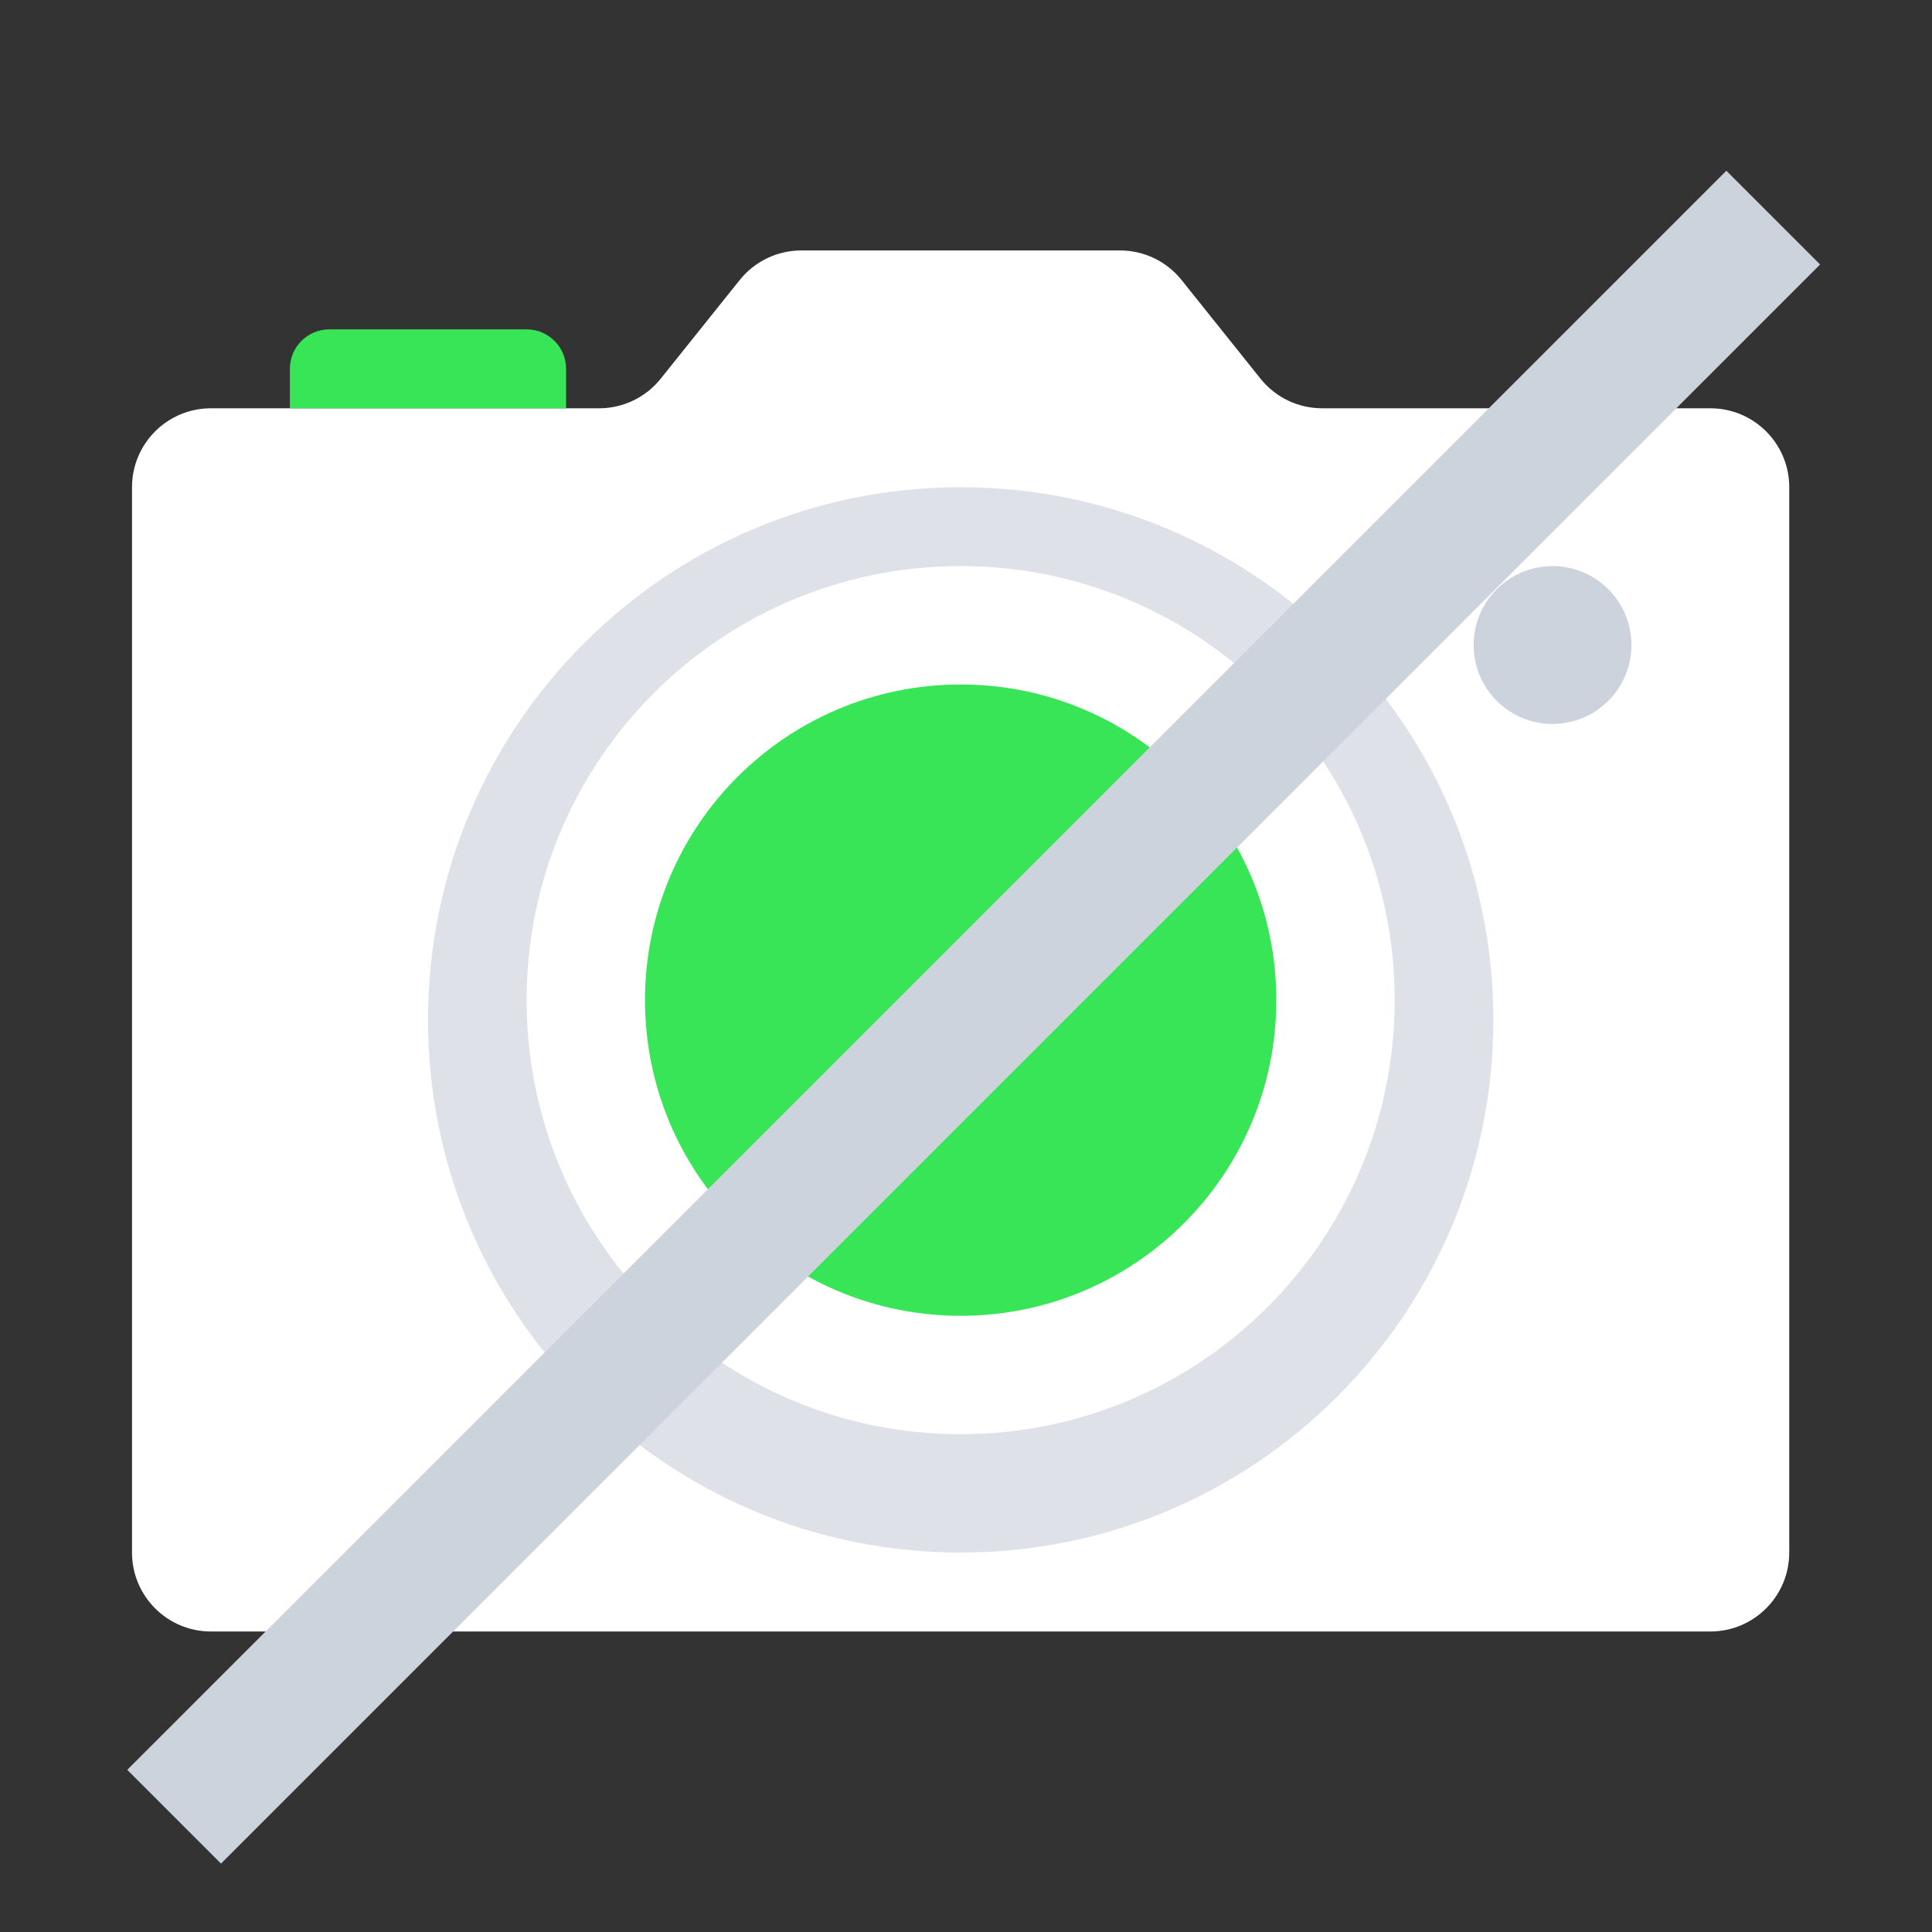 <svg width="73" height="73" viewBox="0 0 73 73" fill="none" xmlns="http://www.w3.org/2000/svg">
<rect x="0" y="0" width="73" height="73" fill="#333333" stroke="none"/>
<path d="M64.625 15.427H49.956C49.049 15.427 48.193 15.015 47.627 14.307L44.647 10.583C44.081 9.874 43.224 9.463 42.319 9.463H30.277C29.371 9.463 28.515 9.874 27.948 10.583L24.966 14.307C24.401 15.015 23.544 15.427 22.639 15.427H7.97C6.323 15.427 4.988 16.761 4.988 18.408V58.663C4.988 60.31 6.323 61.645 7.97 61.645H64.625C66.272 61.645 67.606 60.31 67.606 58.663V18.408C67.606 16.761 66.272 15.427 64.625 15.427Z" fill="white"/>
<path d="M36.299 58.663C47.415 58.663 56.426 49.652 56.426 38.536C56.426 27.42 47.415 18.409 36.299 18.409C25.183 18.409 16.172 27.42 16.172 38.536C16.172 49.652 25.183 58.663 36.299 58.663Z" fill="#DEE2E8"/>
<path d="M36.298 54.19C45.356 54.19 52.698 46.848 52.698 37.79C52.698 28.733 45.356 21.39 36.298 21.39C27.241 21.39 19.898 28.733 19.898 37.79C19.898 46.848 27.241 54.19 36.298 54.19Z" fill="white"/>
<path d="M36.298 49.717C42.886 49.717 48.226 44.377 48.226 37.79C48.226 31.203 42.886 25.863 36.298 25.863C29.711 25.863 24.371 31.203 24.371 37.79C24.371 44.377 29.711 49.717 36.298 49.717Z" fill="#37E556"/>
<path d="M58.661 27.354C60.308 27.354 61.643 26.019 61.643 24.372C61.643 22.725 60.308 21.39 58.661 21.39C57.015 21.39 55.68 22.725 55.68 24.372C55.68 26.019 57.015 27.354 58.661 27.354Z" fill="#CCD3DD"/>
<path d="M21.39 15.427H10.953V13.936C10.953 13.113 11.621 12.445 12.444 12.445H19.899C20.722 12.445 21.39 13.113 21.39 13.936V15.427Z" fill="#37E556"/>
<rect x="4.809" y="66.873" width="85.448" height="5.009" transform="rotate(-45 4.809 66.873)" fill="#CCD3DD"/>
</svg>
